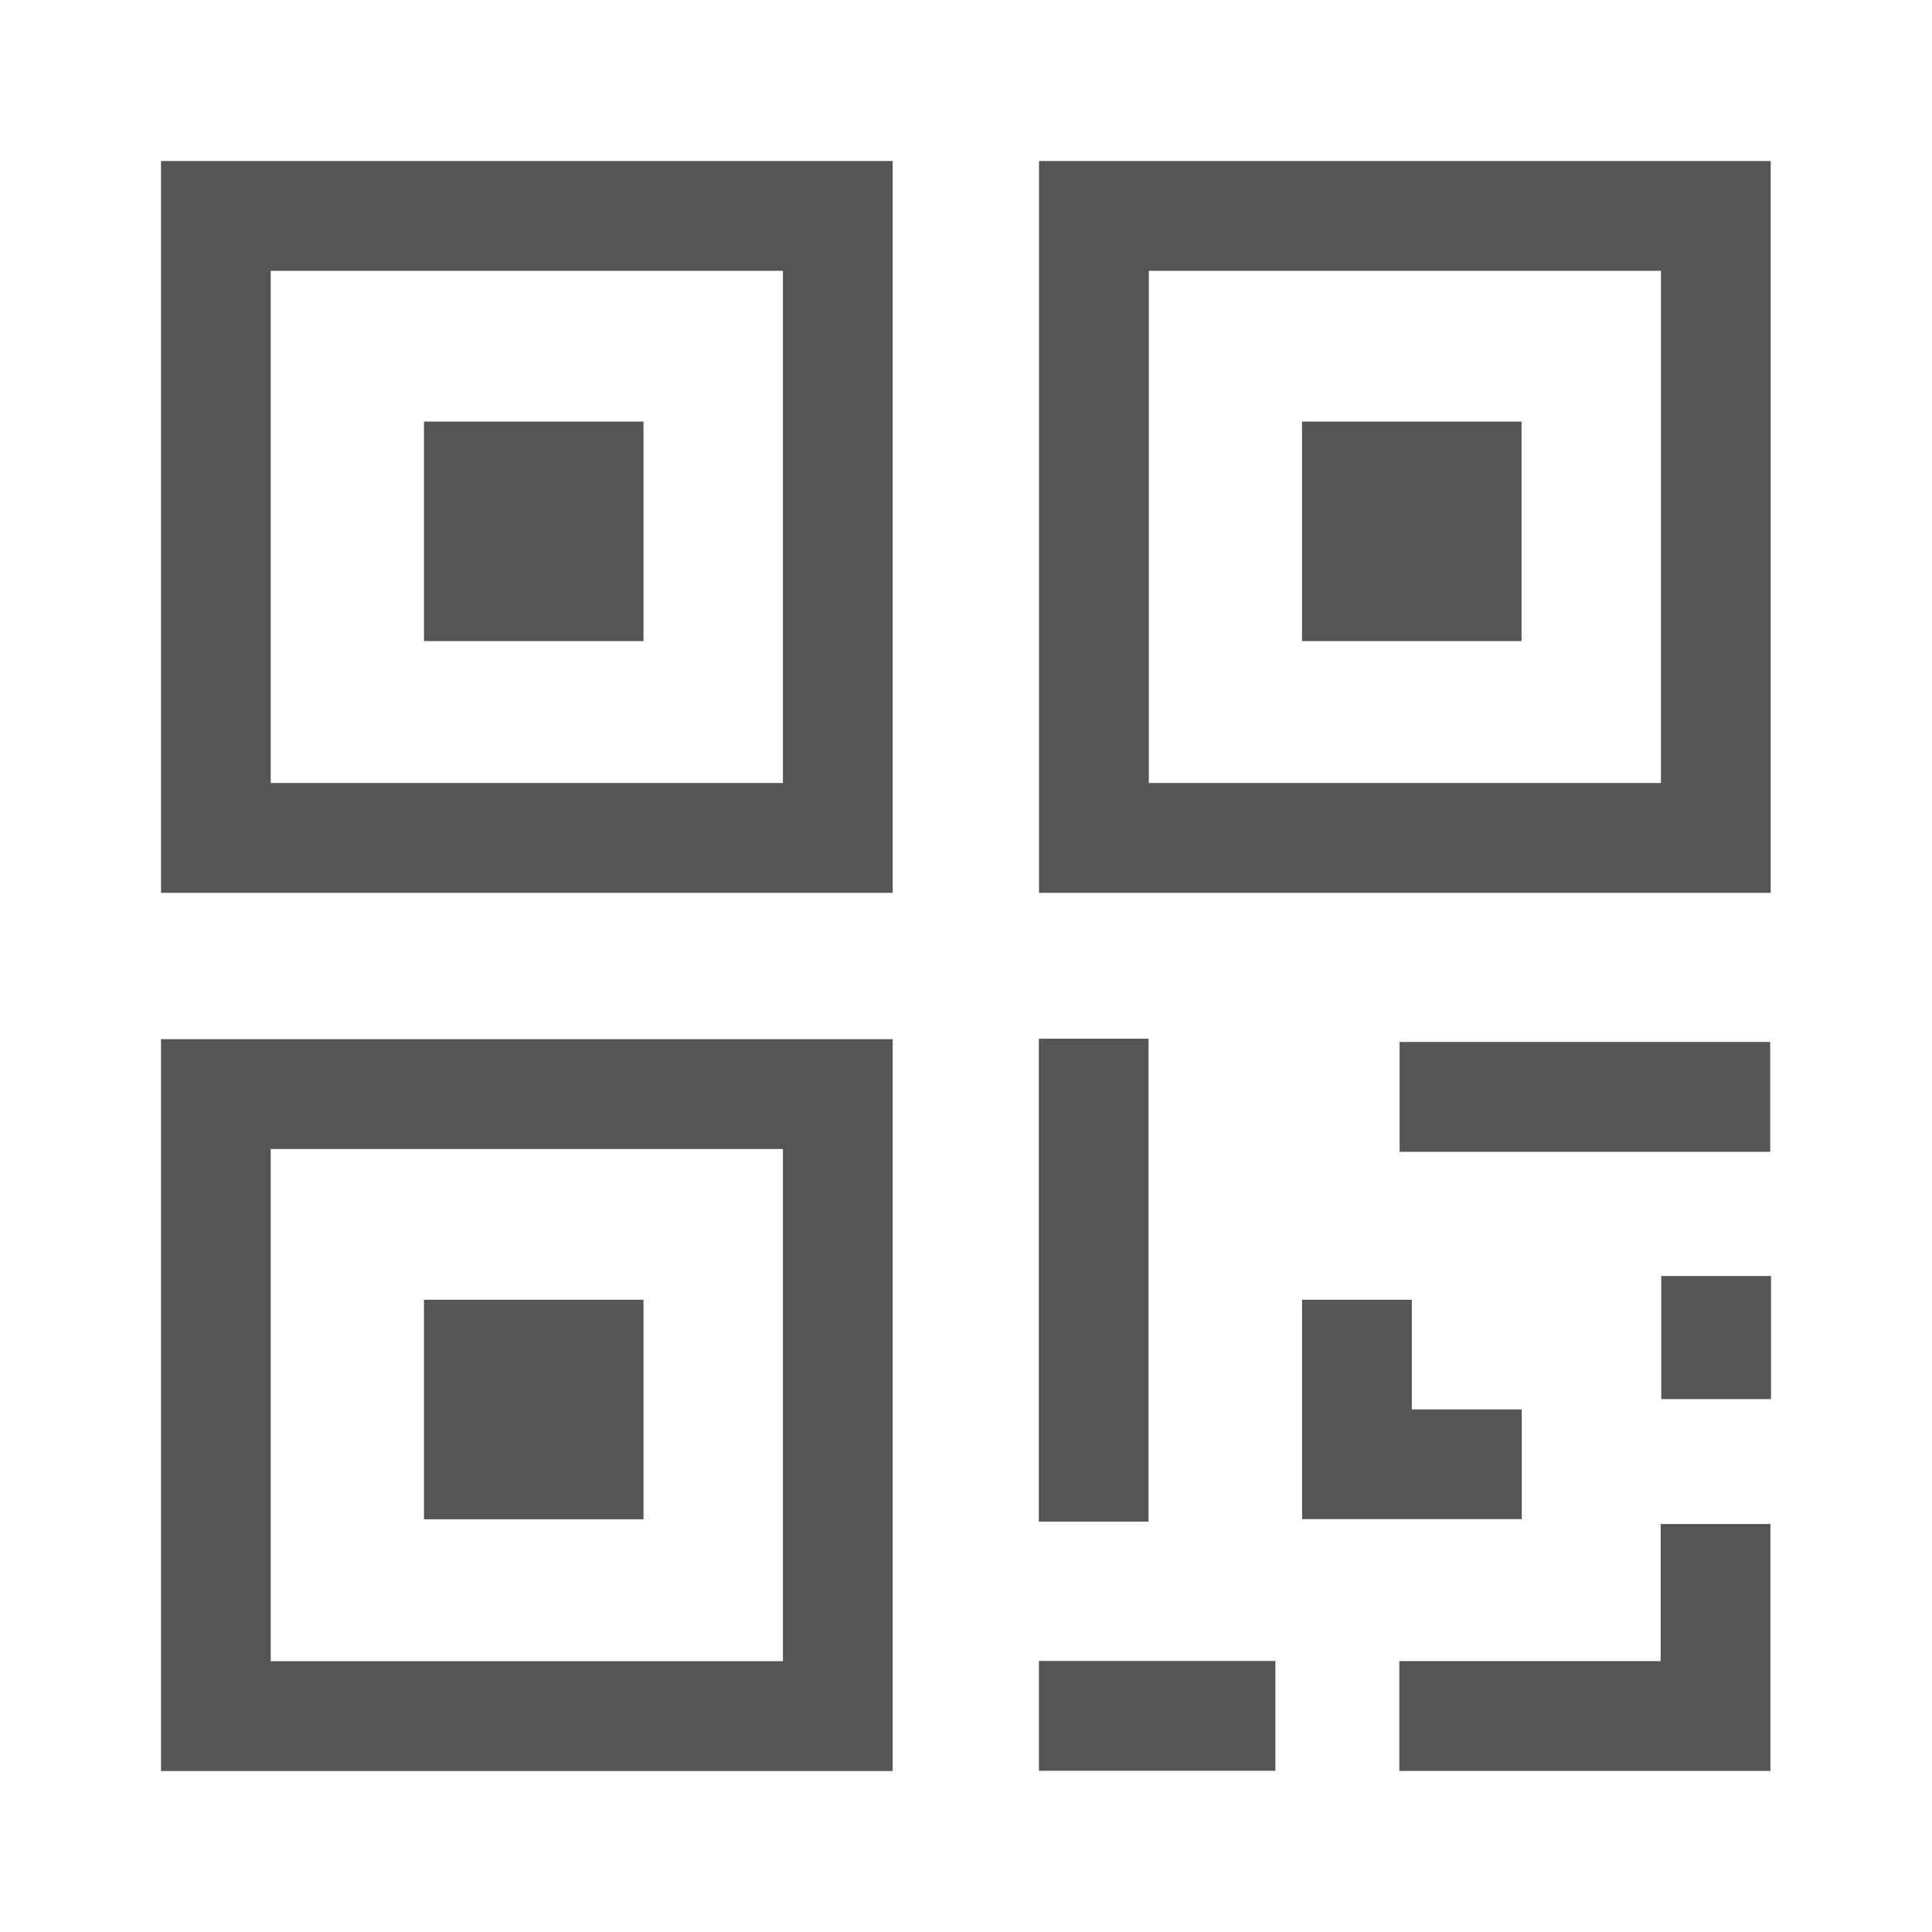 <svg xmlns="http://www.w3.org/2000/svg" width="24" height="24" viewBox="0 0 24 24">
  <path fill="#555" d="M3.363,3.364 L3.363,9.727 L9.726,9.727 L9.726,3.364 L3.363,3.364 Z M2,2 L11.089,2 L11.089,11.091 L2,11.091 L2,2 Z M5.267,5.237 L5.267,7.964 L7.994,7.964 L7.994,5.237 L5.267,5.237 Z M2,12.909 L11.089,12.909 L11.089,22 L2,22 L2,12.909 Z M3.363,14.273 L3.363,20.636 L9.726,20.636 L9.726,14.273 L3.363,14.273 Z M5.267,16.146 L7.994,16.146 L7.994,18.873 L5.267,18.873 L5.267,16.146 Z M12.907,2 L21.996,2 L21.996,11.091 L12.907,11.091 L12.907,2 Z M14.271,3.364 L14.271,9.727 L20.633,9.727 L20.633,3.364 L14.271,3.364 Z M16.174,5.237 L18.901,5.237 L18.901,7.964 L16.174,7.964 L16.174,5.237 Z M12.905,12.903 L14.268,12.903 L14.268,18.902 L12.905,18.902 L12.905,12.903 Z M15.843,20.633 L15.843,21.997 L12.906,21.997 L12.906,20.633 L15.843,20.633 Z M20.629,18.932 L21.993,18.932 L21.993,21.999 L17.383,21.999 L17.383,20.635 L20.629,20.635 L20.629,18.932 Z M21.99,12.944 L21.99,14.308 L17.386,14.308 L17.386,12.944 L21.99,12.944 Z M20.637,15.851 L22,15.851 L22,17.38 L20.637,17.38 L20.637,15.851 Z M17.538,17.508 L18.904,17.508 L18.904,18.871 L16.175,18.871 L16.175,16.146 L17.538,16.146 L17.538,17.508 Z"/>
</svg>
